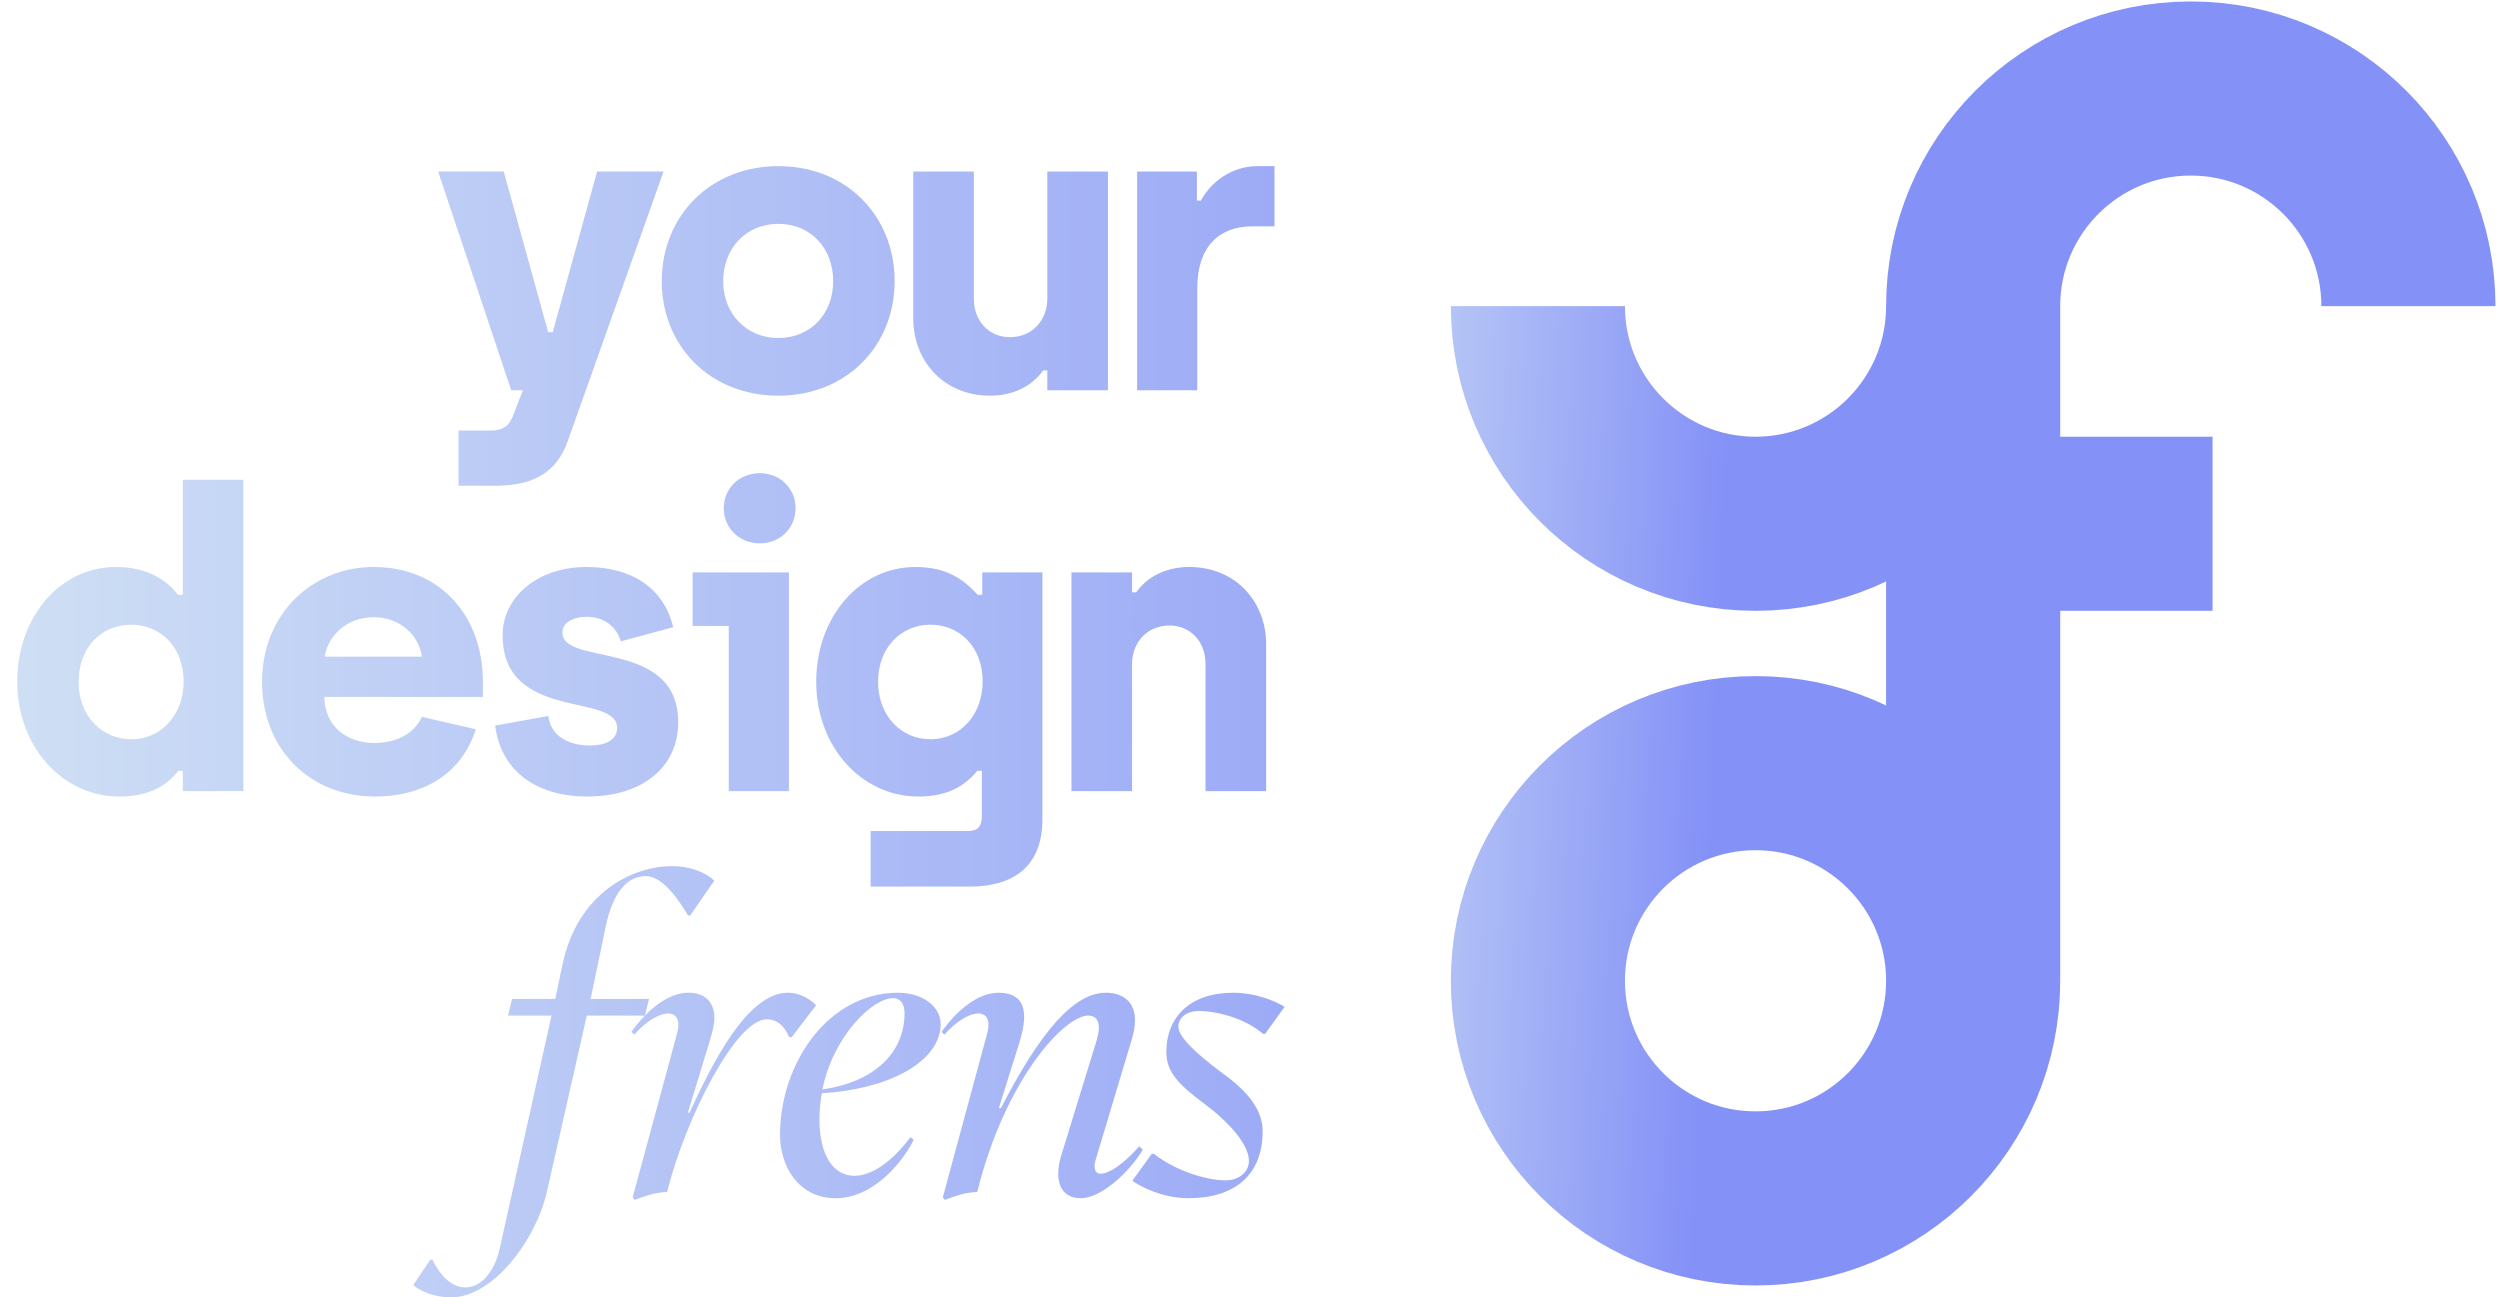<svg width="237" height="123" viewBox="0 0 237 123" fill="none" xmlns="http://www.w3.org/2000/svg">
<path d="M43.465 46.05V40.817H46.495C47.597 40.817 48.227 40.463 48.659 39.361L49.564 37H48.463L41.537 16.263H47.754L51.965 31.491H52.398L56.608 16.263H62.904L53.814 41.84C52.752 44.791 50.587 46.05 46.889 46.05H43.465ZM73.793 37.511C67.3 37.511 62.735 32.79 62.735 26.651C62.735 20.473 67.339 15.751 73.793 15.751C80.285 15.751 84.811 20.512 84.811 26.651C84.811 32.79 80.246 37.511 73.793 37.511ZM73.793 32.042C76.862 32.042 78.987 29.72 78.987 26.651C78.987 23.542 76.862 21.221 73.793 21.221C70.723 21.221 68.559 23.542 68.559 26.651C68.559 29.72 70.723 32.042 73.793 32.042ZM93.856 37.511C89.488 37.511 86.576 34.245 86.576 30.192V16.263H92.321V28.343C92.321 30.429 93.737 31.963 95.744 31.963C97.83 31.963 99.286 30.389 99.286 28.304V16.263H105.031V37H99.286V35.111H98.892C97.948 36.449 96.256 37.511 93.856 37.511ZM107.799 37V16.263H113.465V19.017H113.859C114.764 17.246 116.81 15.751 119.171 15.751H120.823V21.457H118.699C115.551 21.457 113.504 23.424 113.504 27.281V37H107.799ZM11.311 75.511C5.959 75.511 1.631 70.829 1.631 64.612C1.631 58.552 5.644 53.751 10.996 53.751C14.183 53.751 15.915 55.168 16.898 56.388H17.331V45.487H23.076V75H17.331V73.072H16.898C15.915 74.37 14.262 75.511 11.311 75.511ZM12.452 70.081C15.442 70.081 17.41 67.563 17.41 64.651C17.41 61.227 15.128 59.221 12.412 59.221C9.619 59.221 7.454 61.385 7.454 64.651C7.454 67.917 9.697 70.081 12.452 70.081ZM35.585 75.511C29.25 75.511 24.842 70.908 24.842 64.651C24.842 58.158 29.643 53.751 35.428 53.751C41.802 53.751 45.777 58.473 45.777 64.612V66.068H30.745C30.784 68.783 32.791 70.435 35.506 70.435C37.395 70.435 39.205 69.688 39.992 67.956L45.108 69.137C43.612 73.78 39.599 75.511 35.585 75.511ZM30.784 62.251H39.992C39.717 60.165 37.867 58.512 35.428 58.512C32.752 58.512 31.06 60.401 30.784 62.251ZM55.636 75.511C51.229 75.511 47.53 73.387 46.94 68.783L51.977 67.878C52.213 69.806 53.944 70.671 55.912 70.671C57.643 70.671 58.509 70.003 58.509 69.019C58.509 65.595 47.648 68.468 47.648 60.204C47.648 56.624 50.954 53.751 55.557 53.751C59.886 53.751 62.916 55.718 63.821 59.457L58.863 60.795C58.43 59.339 57.171 58.473 55.636 58.473C54.259 58.473 53.315 59.063 53.315 59.968C53.315 63.195 64.293 60.519 64.293 68.468C64.293 72.639 61.027 75.511 55.636 75.511ZM72.035 51.508C70.067 51.508 68.612 50.052 68.612 48.163C68.612 46.314 70.067 44.858 72.035 44.858C73.963 44.858 75.419 46.314 75.419 48.163C75.419 50.052 73.963 51.508 72.035 51.508ZM69.084 75V59.339H65.66V54.263H74.79V75H69.084ZM82.533 84.05V78.778H91.78C92.724 78.778 93.078 78.305 93.078 77.361V73.072H92.645C91.544 74.41 89.97 75.511 87.058 75.511C81.706 75.511 77.378 70.829 77.378 64.612C77.378 58.552 81.431 53.751 86.782 53.751C90.048 53.751 91.583 55.207 92.685 56.388H93.118V54.263H98.823V77.636C98.823 82.162 96.069 84.05 91.898 84.05H82.533ZM88.199 70.081C91.15 70.081 93.157 67.642 93.157 64.612C93.157 61.306 90.954 59.221 88.199 59.221C85.445 59.221 83.241 61.385 83.241 64.612C83.241 67.878 85.445 70.081 88.199 70.081ZM101.573 75V54.263H107.318V56.151H107.712C108.656 54.813 110.348 53.751 112.749 53.751C117.117 53.751 120.029 57.017 120.029 61.07V75H114.283V62.92C114.283 60.834 112.867 59.299 110.86 59.299C108.774 59.299 107.318 60.873 107.318 62.959V75H101.573ZM63.657 82.11C65.703 82.11 67.08 82.858 67.71 83.487L65.427 86.793H65.231C64.601 85.77 62.988 83.055 61.217 83.055C59.328 83.055 58.029 84.825 57.4 87.934L56.023 94.545L55.983 94.702H61.532L61.138 96.276H55.629L51.852 112.961C50.789 117.604 46.736 122.995 42.722 122.995C41.227 122.995 39.692 122.365 39.181 121.814L40.794 119.414H40.991C41.896 121.263 43.037 122.05 44.139 122.05C45.556 122.05 46.854 120.634 47.366 118.391L52.284 96.276H48.153L48.546 94.702H52.639L53.307 91.515C54.764 84.471 60.154 82.11 63.657 82.11ZM60.173 113.748L59.976 113.512L64.187 97.968C64.895 95.332 62.377 95.529 60.133 98.086L59.858 97.811C61.393 95.686 63.36 94.112 65.249 94.112C67.177 94.112 67.728 95.371 67.728 96.512C67.728 97.103 67.531 97.929 67.177 99.031L65.21 105.484H65.367C67.453 100.959 70.797 94.112 74.693 94.112C75.913 94.112 76.857 94.781 77.369 95.293L75.047 98.323H74.811C74.26 97.024 73.473 96.63 72.686 96.63C69.735 96.63 64.934 106.153 63.242 113C62.101 113.039 61.235 113.354 60.173 113.748ZM89.174 97.063C89.174 100.683 84.177 103.281 77.92 103.635C77.763 104.422 77.684 105.248 77.684 106.114C77.684 109.616 79.061 111.465 80.99 111.465C82.564 111.465 84.492 110.246 86.302 107.806L86.617 108.042C85.83 109.734 83.036 113.59 79.219 113.59C75.677 113.59 73.946 110.521 73.946 107.609C73.946 100.762 78.55 94.112 85.121 94.112C87.443 94.112 89.174 95.411 89.174 97.063ZM84.649 94.624C82.76 94.624 79.022 98.126 77.96 103.281C82.918 102.572 85.751 99.778 85.751 96.04C85.751 95.096 85.318 94.624 84.649 94.624ZM89.534 98.086L89.258 97.811C90.793 95.686 92.76 94.112 94.649 94.112C96.42 94.112 97.089 95.017 97.089 96.394C97.089 97.142 96.892 98.047 96.577 99.031L94.689 105.051H94.885C98.702 97.653 101.85 94.112 104.841 94.112C106.376 94.112 107.595 94.899 107.595 96.709C107.595 97.221 107.517 97.772 107.32 98.441L103.897 109.852C103.66 110.6 103.7 111.269 104.369 111.269C105.116 111.269 106.572 110.324 107.989 108.672L108.343 108.986C107.045 111.151 104.369 113.59 102.48 113.59C100.394 113.59 99.922 111.741 100.63 109.459L103.936 98.716C104.447 97.063 104.093 96.276 103.149 96.276C100.945 96.276 95.318 102.218 92.642 113C91.501 113.039 90.636 113.354 89.573 113.748L89.376 113.512L93.587 97.968C94.295 95.332 91.777 95.529 89.534 98.086ZM119.696 107.255C119.696 111.347 117.099 113.59 112.653 113.59C110.174 113.59 108.049 112.449 107.341 111.938L109.19 109.38H109.387C111.315 110.914 114.266 111.898 116.194 111.898C117.454 111.898 118.398 111.111 118.398 110.049C118.398 108.475 116.47 106.35 114.148 104.618C111.826 102.887 110.567 101.667 110.567 99.739C110.567 96.434 112.81 94.112 116.903 94.112C119.185 94.112 121.113 95.017 121.782 95.45L119.933 98.008H119.736C118.044 96.552 115.407 95.843 113.637 95.843C112.495 95.843 111.708 96.473 111.708 97.339C111.708 98.559 114.463 100.683 116.273 102.021C118.752 103.871 119.696 105.563 119.696 107.255Z" fill="url(#paint0_linear_84_420)"/>
<path d="M187.055 29.021V92.979M187.055 29.021C187.055 17.627 196.293 8.39 207.687 8.39C219.081 8.39 228.318 17.627 228.318 29.021M187.055 29.021C187.055 40.416 177.819 49.653 166.424 49.653C155.03 49.653 145.793 40.416 145.793 29.021M184.993 49.653H209.75M187.056 92.978C187.056 104.373 177.819 113.61 166.424 113.61C155.03 113.61 145.793 104.373 145.793 92.978C145.793 81.584 155.03 72.347 166.424 72.347C177.819 72.347 187.056 81.584 187.056 92.978Z" stroke="url(#paint1_linear_84_420)" stroke-width="16.505"/>
<defs>
<linearGradient id="paint0_linear_84_420" x1="-19.495" y1="61" x2="180.904" y2="61" gradientUnits="userSpaceOnUse">
<stop stop-color="#D7E8F4"/>
<stop offset="1" stop-color="#8491F7"/>
</linearGradient>
<linearGradient id="paint1_linear_84_420" x1="117.387" y1="61" x2="235.855" y2="66.032" gradientUnits="userSpaceOnUse">
<stop stop-color="#D7E8F4"/>
<stop offset="0.384" stop-color="#8491F7"/>
</linearGradient>
</defs>
</svg>
